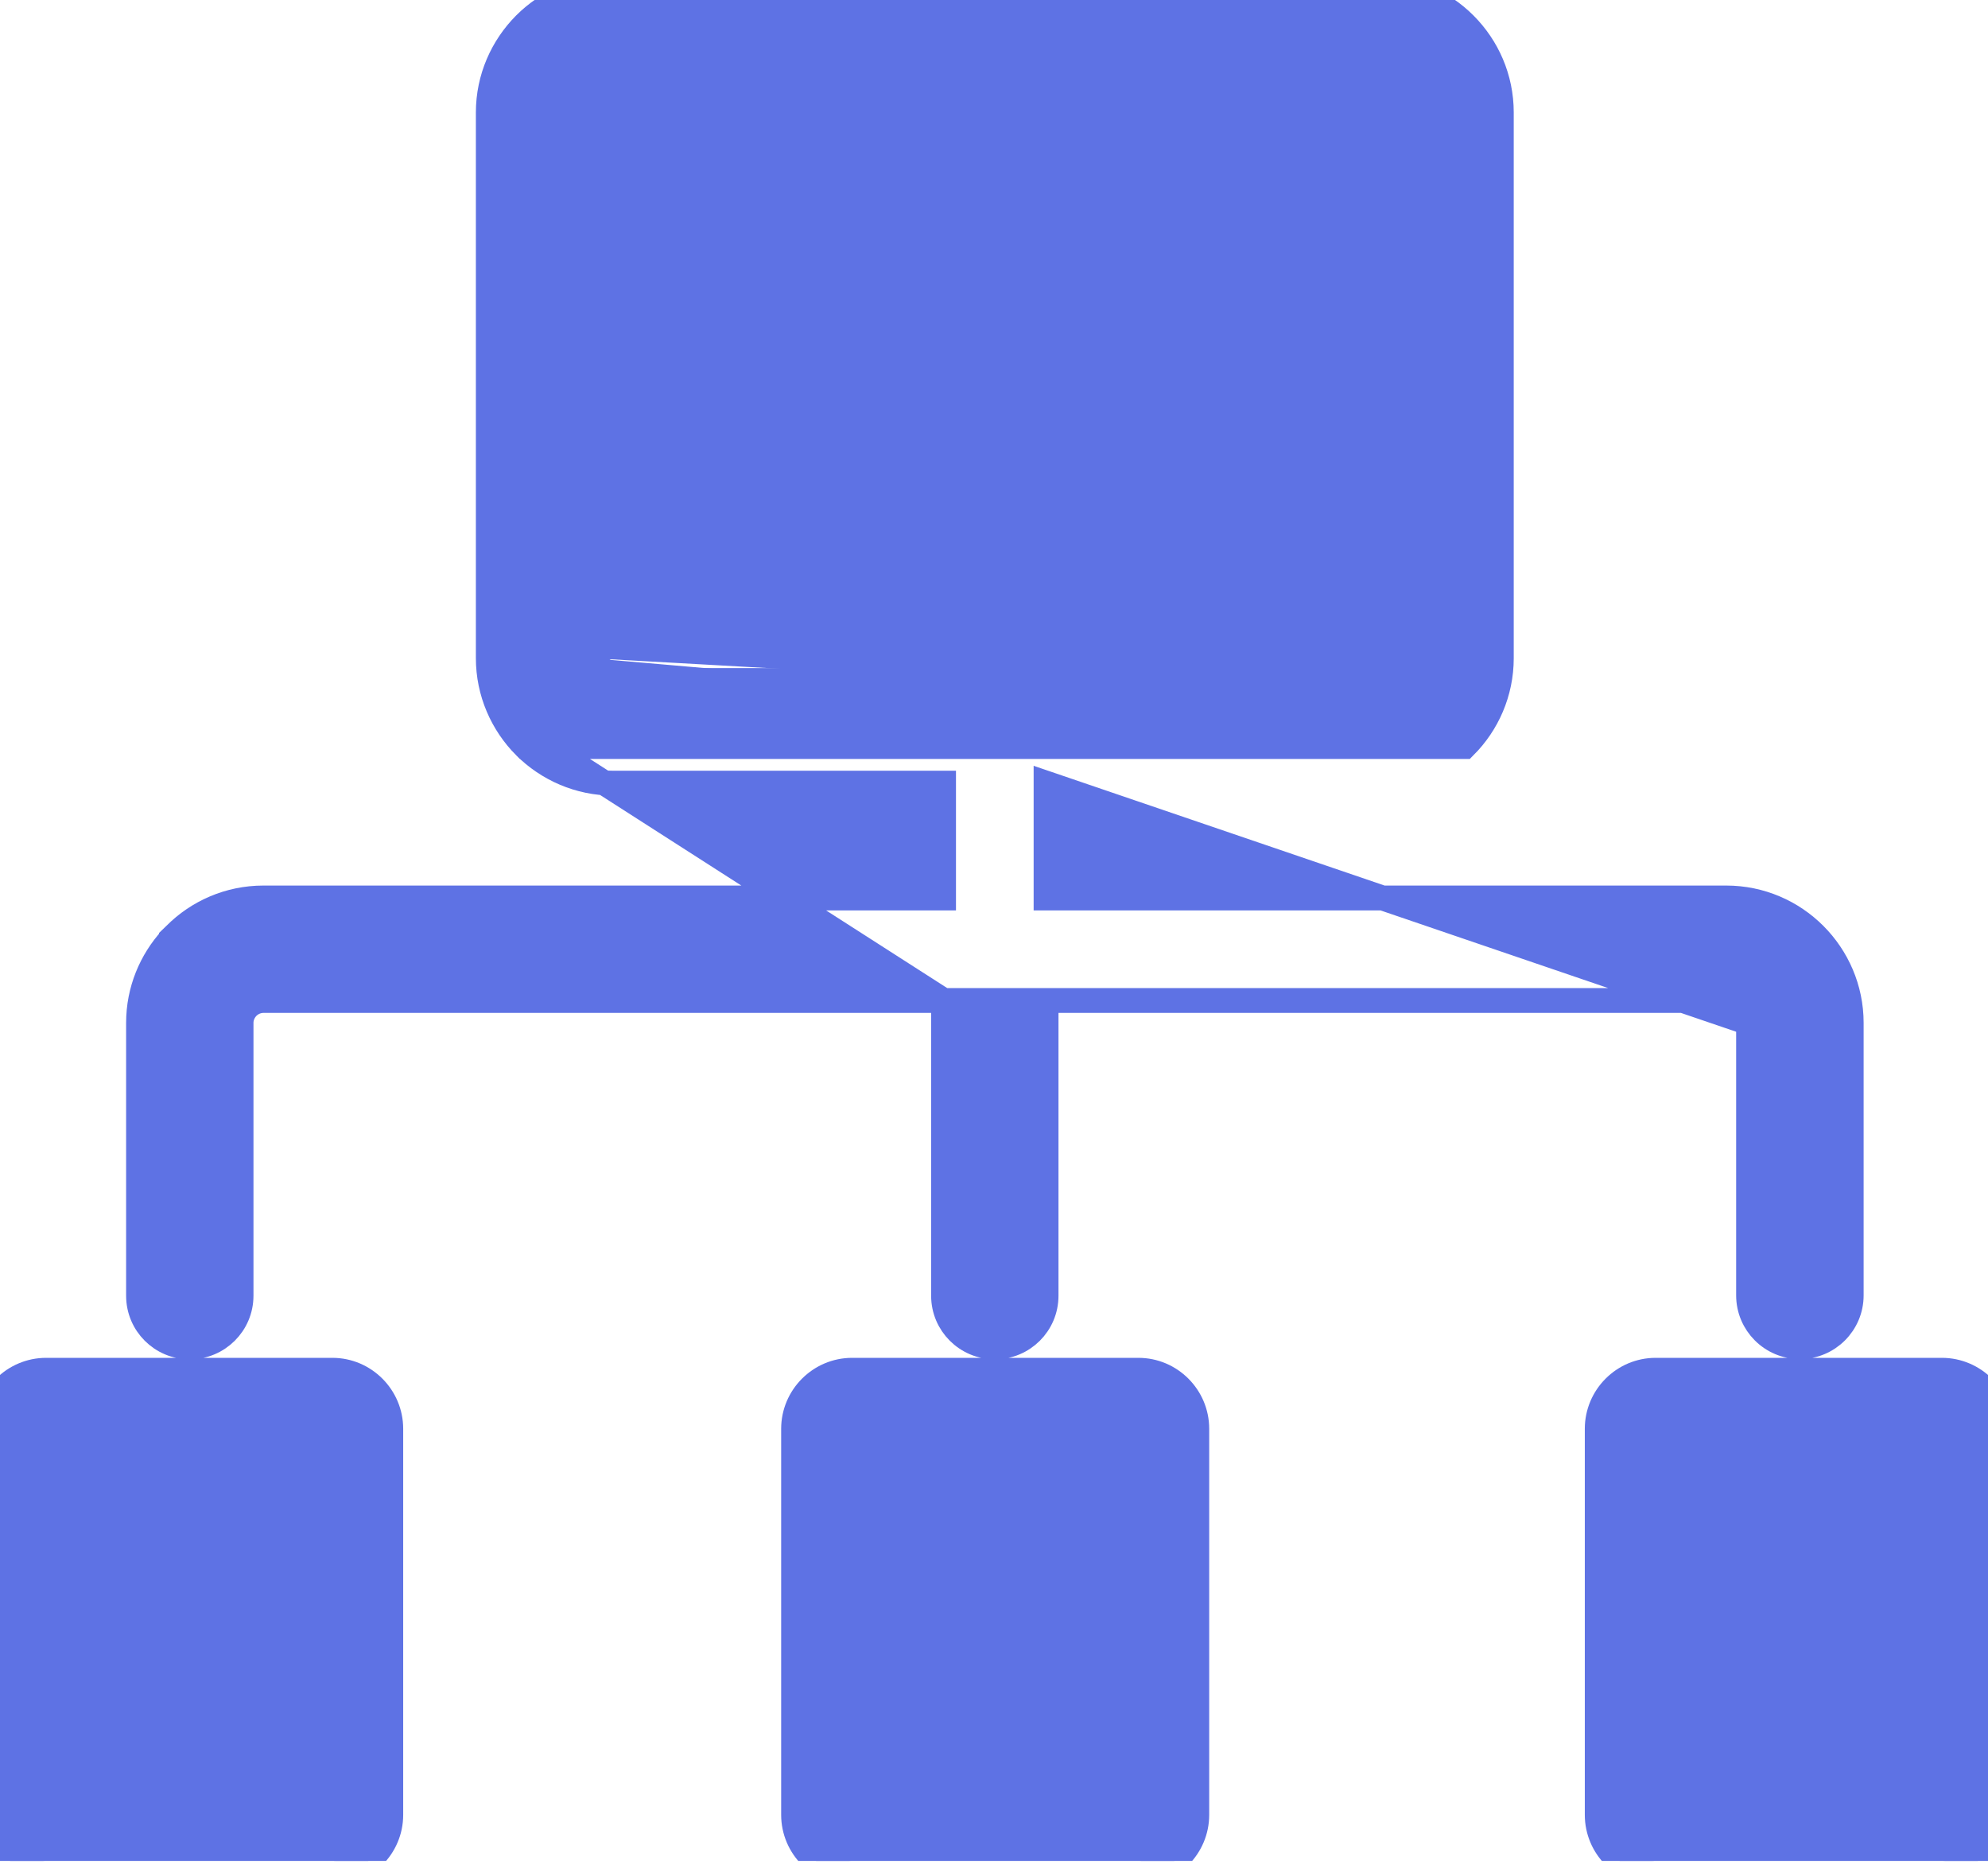 <svg width="16" height="15" viewBox="0 0 16 15" fill="none" xmlns="http://www.w3.org/2000/svg">
<g clip-path="url(#clip0_3925_17145)">
<path d="M7.594 8.052H2.12C2.096 8.052 2.073 8.057 2.051 8.066C2.03 8.075 2.01 8.088 1.993 8.105L1.993 8.105C1.959 8.14 1.94 8.185 1.94 8.232V8.232V10.428C1.94 10.656 1.755 10.84 1.527 10.84C1.299 10.84 1.115 10.656 1.115 10.428V8.232C1.115 7.971 1.216 7.732 1.38 7.553V7.551L1.41 7.522C1.591 7.34 1.843 7.227 2.12 7.227H7.594V6.303H4.936C4.659 6.303 4.407 6.189 4.225 6.008C4.225 6.008 4.225 6.008 4.225 6.008M7.594 8.052L4.296 5.937L4.225 6.008M7.594 8.052V10.428C7.594 10.656 7.779 10.84 8.007 10.84C8.235 10.84 8.419 10.656 8.419 10.428V8.052H13.893M7.594 8.052H13.893M4.225 6.008C4.044 5.826 3.93 5.574 3.93 5.297V0.905C3.93 0.628 4.044 0.377 4.225 0.195C4.407 0.013 4.659 -0.1 4.936 -0.1H11.078C11.355 -0.1 11.606 0.013 11.788 0.195L11.788 0.195C11.97 0.377 12.083 0.628 12.083 0.905V5.297C12.083 5.574 11.97 5.826 11.788 6.008C11.788 6.008 11.788 6.008 11.788 6.008L4.225 6.008ZM14.073 8.232L14.073 8.232L14.073 10.425C14.073 10.653 14.258 10.838 14.486 10.838C14.714 10.838 14.899 10.653 14.899 10.425V8.232C14.899 7.955 14.785 7.703 14.604 7.522C14.422 7.34 14.171 7.227 13.893 7.227H8.419V6.303L14.073 8.232ZM14.073 8.232C14.073 8.208 14.068 8.185 14.059 8.164C14.05 8.142 14.037 8.122 14.02 8.106L14.02 8.105C14.003 8.088 13.984 8.075 13.962 8.066C13.94 8.057 13.917 8.052 13.893 8.052M14.073 8.232L13.893 8.052M4.756 5.297V5.297H4.656C4.656 5.334 4.663 5.37 4.677 5.404C4.692 5.438 4.712 5.469 4.738 5.495C4.789 5.545 4.859 5.577 4.936 5.577H7.975M4.756 5.297C4.756 5.321 4.761 5.344 4.77 5.366C4.779 5.387 4.792 5.407 4.809 5.424L4.809 5.424C4.842 5.457 4.887 5.477 4.936 5.477H7.97M4.756 5.297V0.905C4.756 0.856 4.776 0.812 4.809 0.779C4.842 0.745 4.887 0.725 4.936 0.725H11.078M4.756 5.297L11.078 0.725M7.97 5.477C7.968 5.477 7.967 5.477 7.965 5.478L7.975 5.577M7.97 5.477H7.975V5.577M7.97 5.477C7.994 5.475 8.019 5.475 8.043 5.477M7.975 5.577C7.996 5.575 8.017 5.575 8.038 5.577M8.038 5.577V5.477H8.043M8.038 5.577L8.048 5.478C8.047 5.477 8.045 5.477 8.043 5.477M8.038 5.577L11.257 5.297M8.043 5.477H11.078C11.101 5.477 11.124 5.472 11.146 5.463C11.168 5.454 11.187 5.441 11.204 5.424L11.204 5.424C11.221 5.407 11.234 5.387 11.243 5.366C11.252 5.344 11.257 5.321 11.257 5.297C11.257 5.297 11.257 5.297 11.257 5.297M11.257 5.297L11.257 0.905C11.257 0.856 11.237 0.812 11.204 0.779L11.204 0.778C11.187 0.762 11.168 0.748 11.146 0.739C11.124 0.73 11.101 0.726 11.078 0.725M11.257 5.297L11.078 0.725M3.145 14.606V11.499C3.145 11.24 2.934 11.028 2.675 11.028H0.371C0.112 11.028 -0.1 11.24 -0.1 11.499V14.606C-0.1 14.865 0.112 15.077 0.371 15.077H2.675C2.933 15.077 3.145 14.865 3.145 14.606ZM9.632 14.606V11.499C9.632 11.24 9.421 11.028 9.162 11.028H6.858C6.599 11.028 6.387 11.24 6.387 11.499V14.606C6.387 14.865 6.599 15.077 6.858 15.077H9.162C9.421 15.077 9.632 14.865 9.632 14.606ZM16.1 14.606V11.499C16.1 11.24 15.888 11.028 15.629 11.028H13.325C13.066 11.028 12.855 11.24 12.855 11.499V14.606C12.855 14.865 13.066 15.077 13.325 15.077H15.629C15.888 15.077 16.1 14.865 16.1 14.606Z" fill="#5E72E4" stroke="#5E72E4" stroke-width="0.2"/>
</g>
<defs>
<clipPath id="clip0_3925_17145">
<rect width="16" height="14.977" fill="white"/>
</clipPath>
</defs>
</svg>
